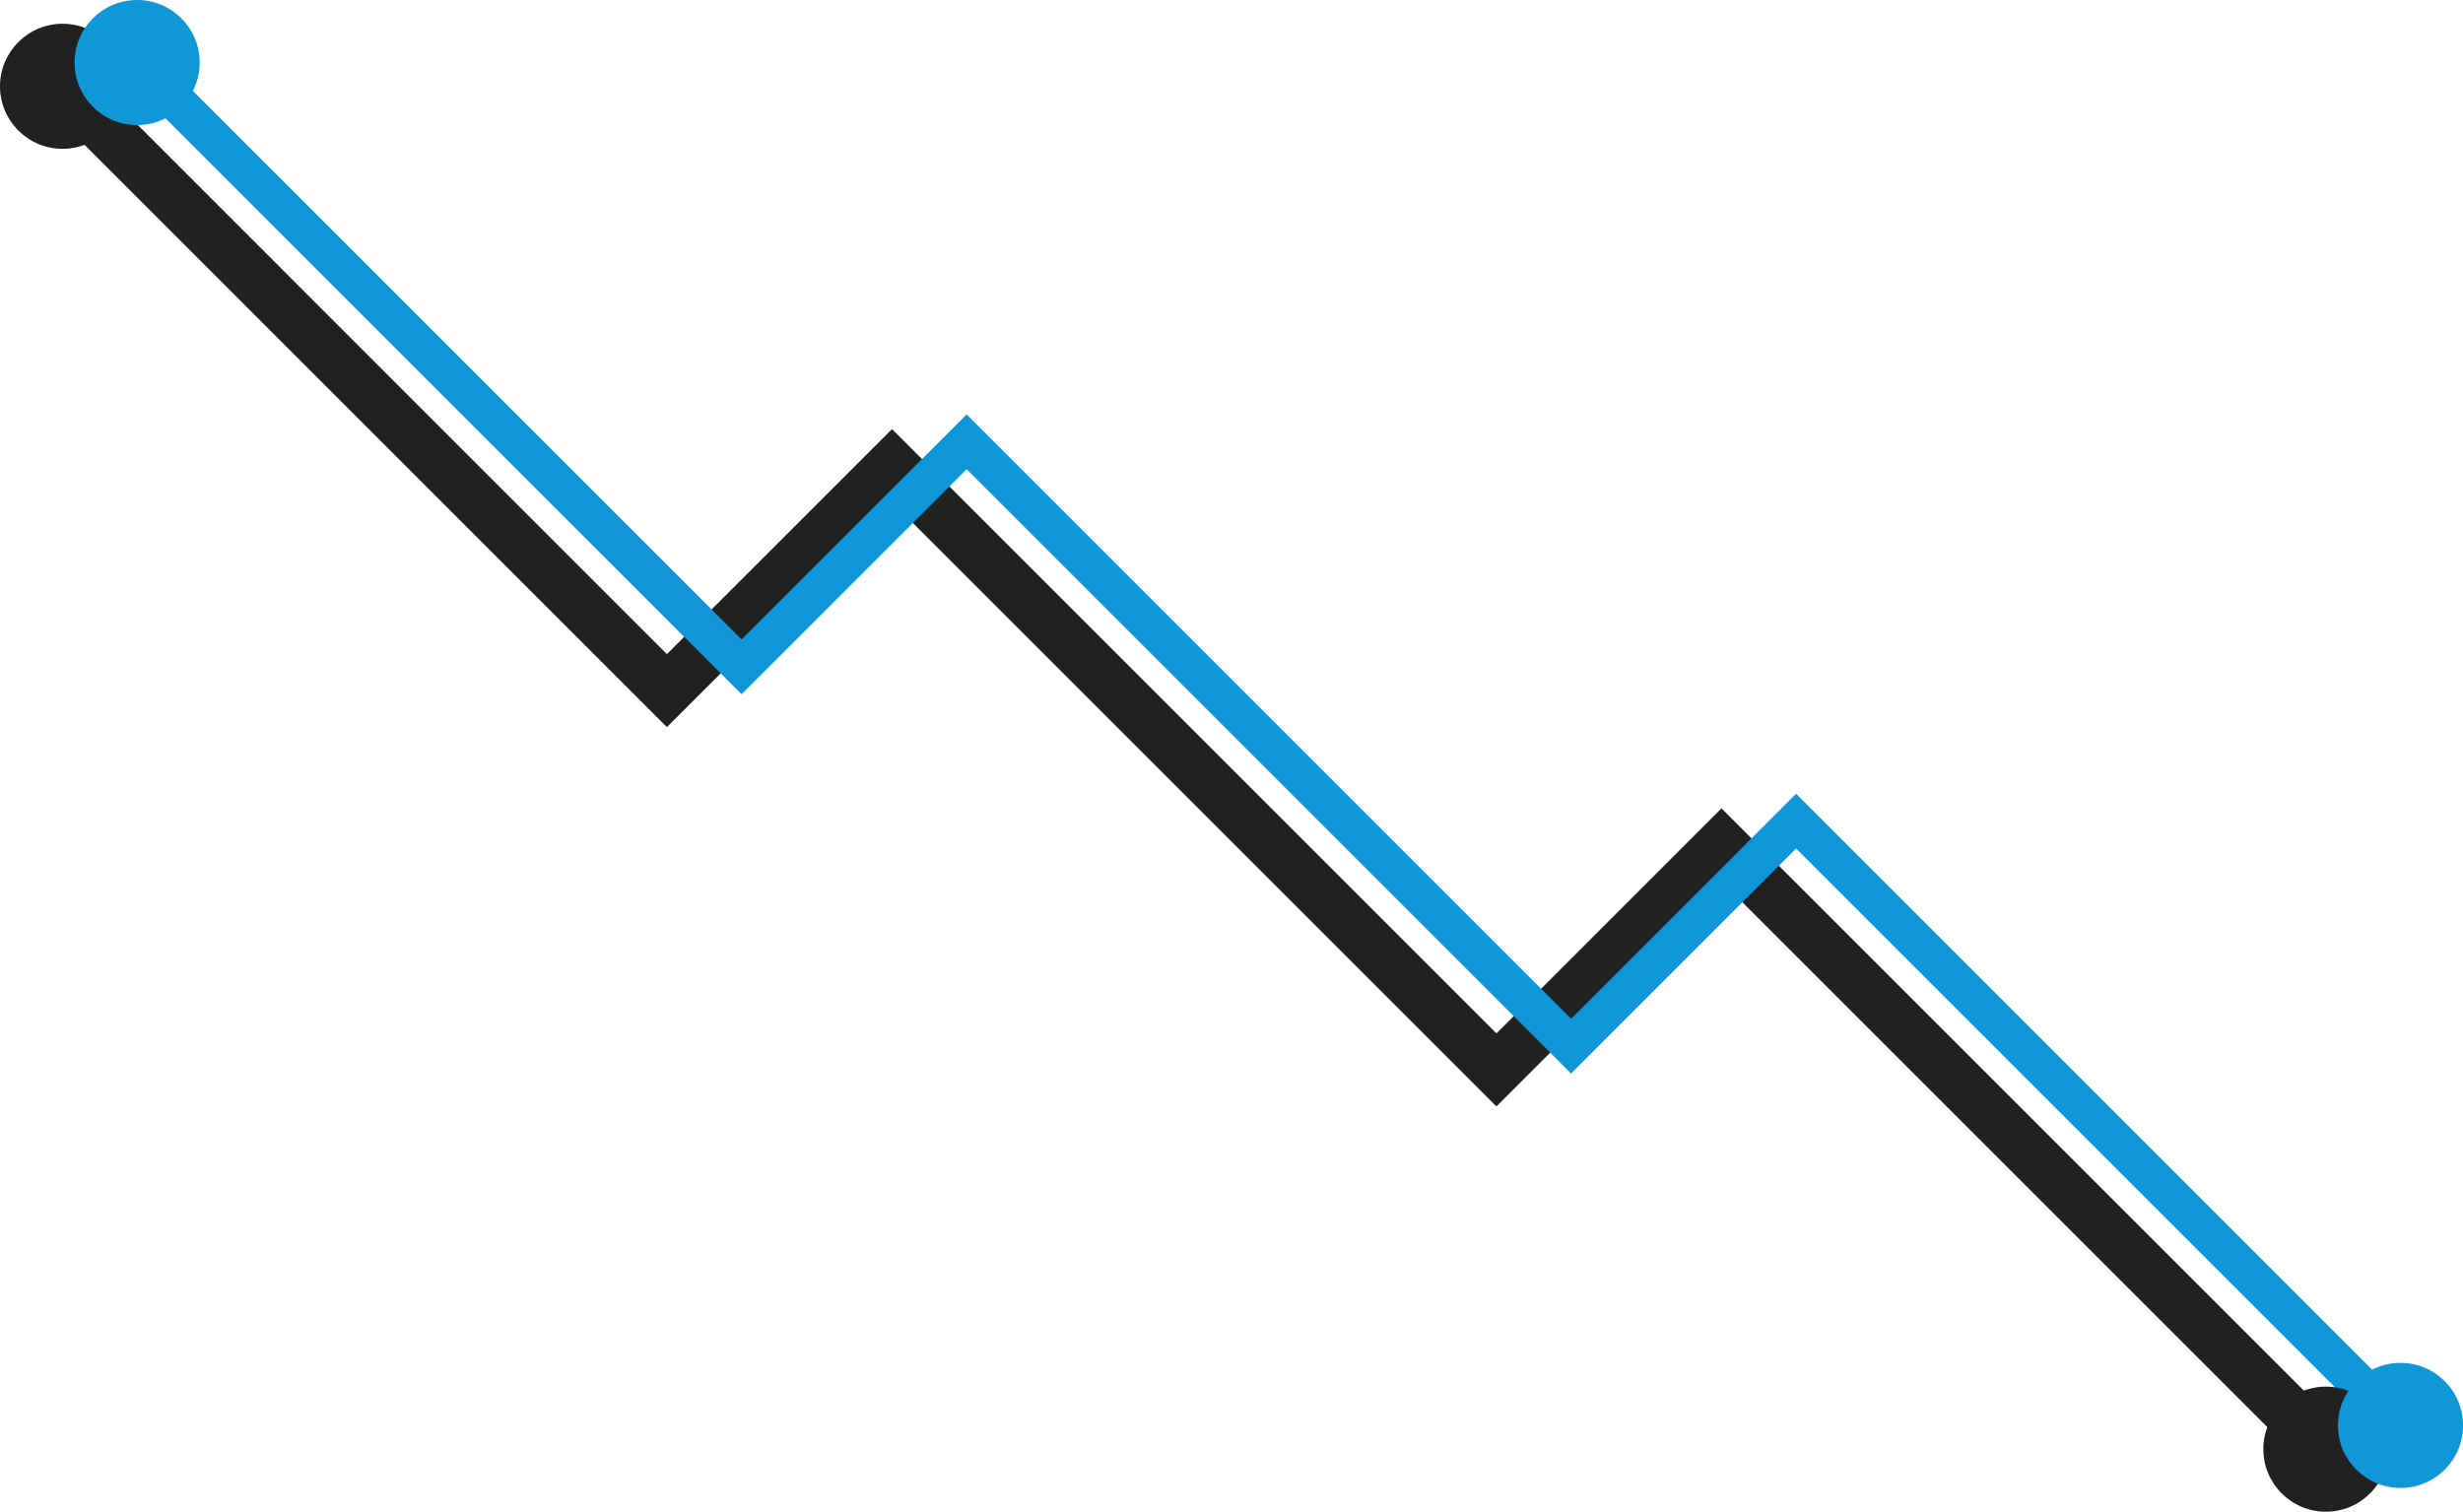 <svg xmlns="http://www.w3.org/2000/svg" viewBox="0 0 381.54 234.22">
    <defs>
        <style>.cls-1,.cls-4{fill:none;stroke-miterlimit:10;}.cls-1{stroke:#212121;stroke-width:8px;}.cls-2{fill:#212121;}.cls-3{fill:#0f97d6;}.cls-4{stroke:#0f96d8;stroke-width:6px;}</style>
    </defs>
    <g id="Layer_2" data-name="Layer 2">
        <g id="Layer_1-2" data-name="Layer 1">
            <polyline class="cls-1" points="360.3 224.53 266.67 130.9 231.81 165.77 138.18 72.14 103.31 107 9.69 13.37" />
            <circle class="cls-2" cx="9.69" cy="13.37" r="9.69" />
            <circle class="cls-3" cx="21.24" cy="9.69" r="9.69" />
            <polyline class="cls-4" points="371.86 220.85 278.23 127.22 243.37 162.08 149.74 68.45 114.87 103.31 21.24 9.69" />
            <circle class="cls-2" cx="360.3" cy="224.53" r="9.69" />
            <circle class="cls-3" cx="371.86" cy="220.85" r="9.69" />
        </g>
    </g>
</svg>
